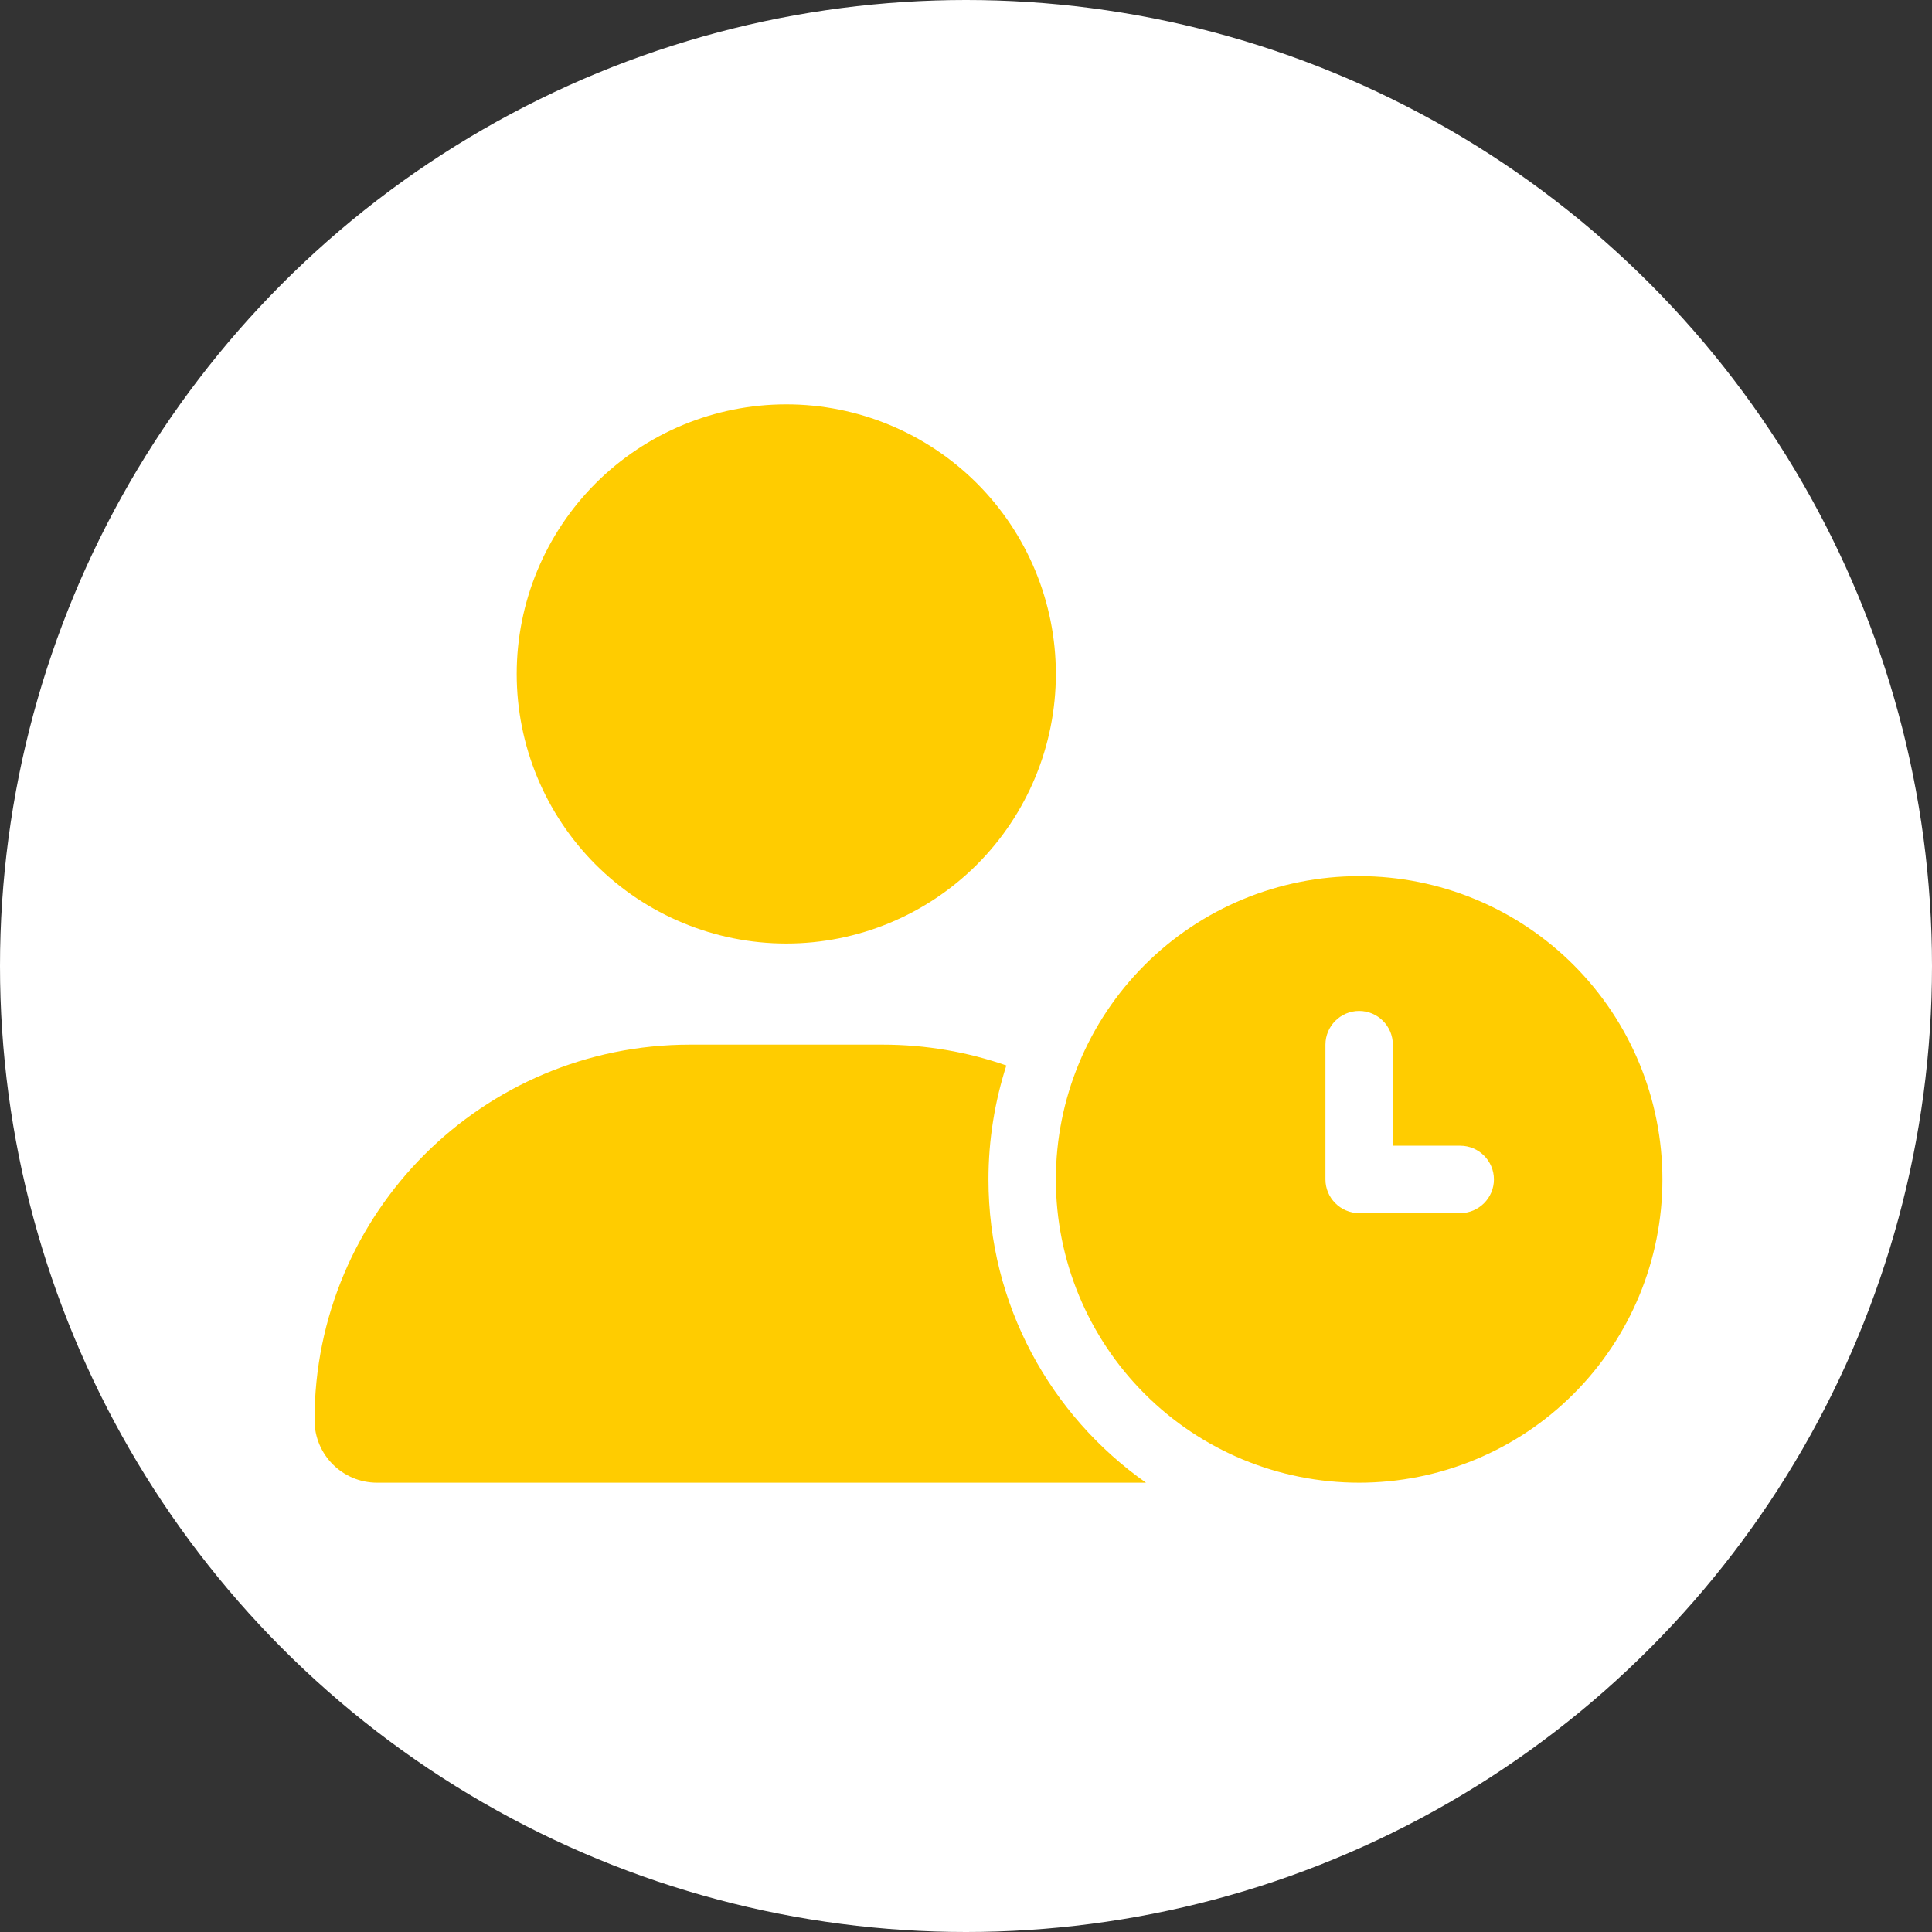 <svg width="43" height="43" viewBox="0 0 43 43" fill="none" xmlns="http://www.w3.org/2000/svg">
<rect x="0" y="0" width="43" height="43" fill="#333333" stroke="none"/>
<circle cx="21.5" cy="21.5" r="21.5" fill="white"/>
<g clip-path="url(#clip0_1283_9120)">
<path d="M17.5 9C19.091 9 20.617 9.632 21.743 10.757C22.868 11.883 23.5 13.409 23.5 15C23.5 16.591 22.868 18.117 21.743 19.243C20.617 20.368 19.091 21 17.5 21C15.909 21 14.383 20.368 13.257 19.243C12.132 18.117 11.5 16.591 11.5 15C11.5 13.409 12.132 11.883 13.257 10.757C14.383 9.632 15.909 9 17.5 9ZM15.358 23.25H19.642C20.608 23.25 21.536 23.414 22.398 23.714C22.141 24.516 22 25.364 22 26.25C22 29.039 23.383 31.505 25.506 33H8.392C7.623 33 7 32.377 7 31.608C7 26.991 10.741 23.25 15.358 23.25ZM23.5 26.25C23.5 24.46 24.211 22.743 25.477 21.477C26.743 20.211 28.46 19.5 30.25 19.5C32.04 19.5 33.757 20.211 35.023 21.477C36.289 22.743 37 24.46 37 26.25C37 28.04 36.289 29.757 35.023 31.023C33.757 32.289 32.04 33 30.25 33C28.46 33 26.743 32.289 25.477 31.023C24.211 29.757 23.5 28.04 23.5 26.25ZM30.25 22.5C29.837 22.5 29.5 22.837 29.5 23.25V26.25C29.5 26.663 29.837 27 30.25 27H32.5C32.913 27 33.25 26.663 33.25 26.25C33.25 25.837 32.913 25.5 32.5 25.5H31V23.25C31 22.837 30.663 22.5 30.25 22.5Z" fill="#FFCC00"/>
</g>
<defs>
<clipPath id="clip0_1283_9120">
<rect width="30" height="24" fill="white" transform="translate(7 9)"/>
</clipPath>
</defs>
</svg>

